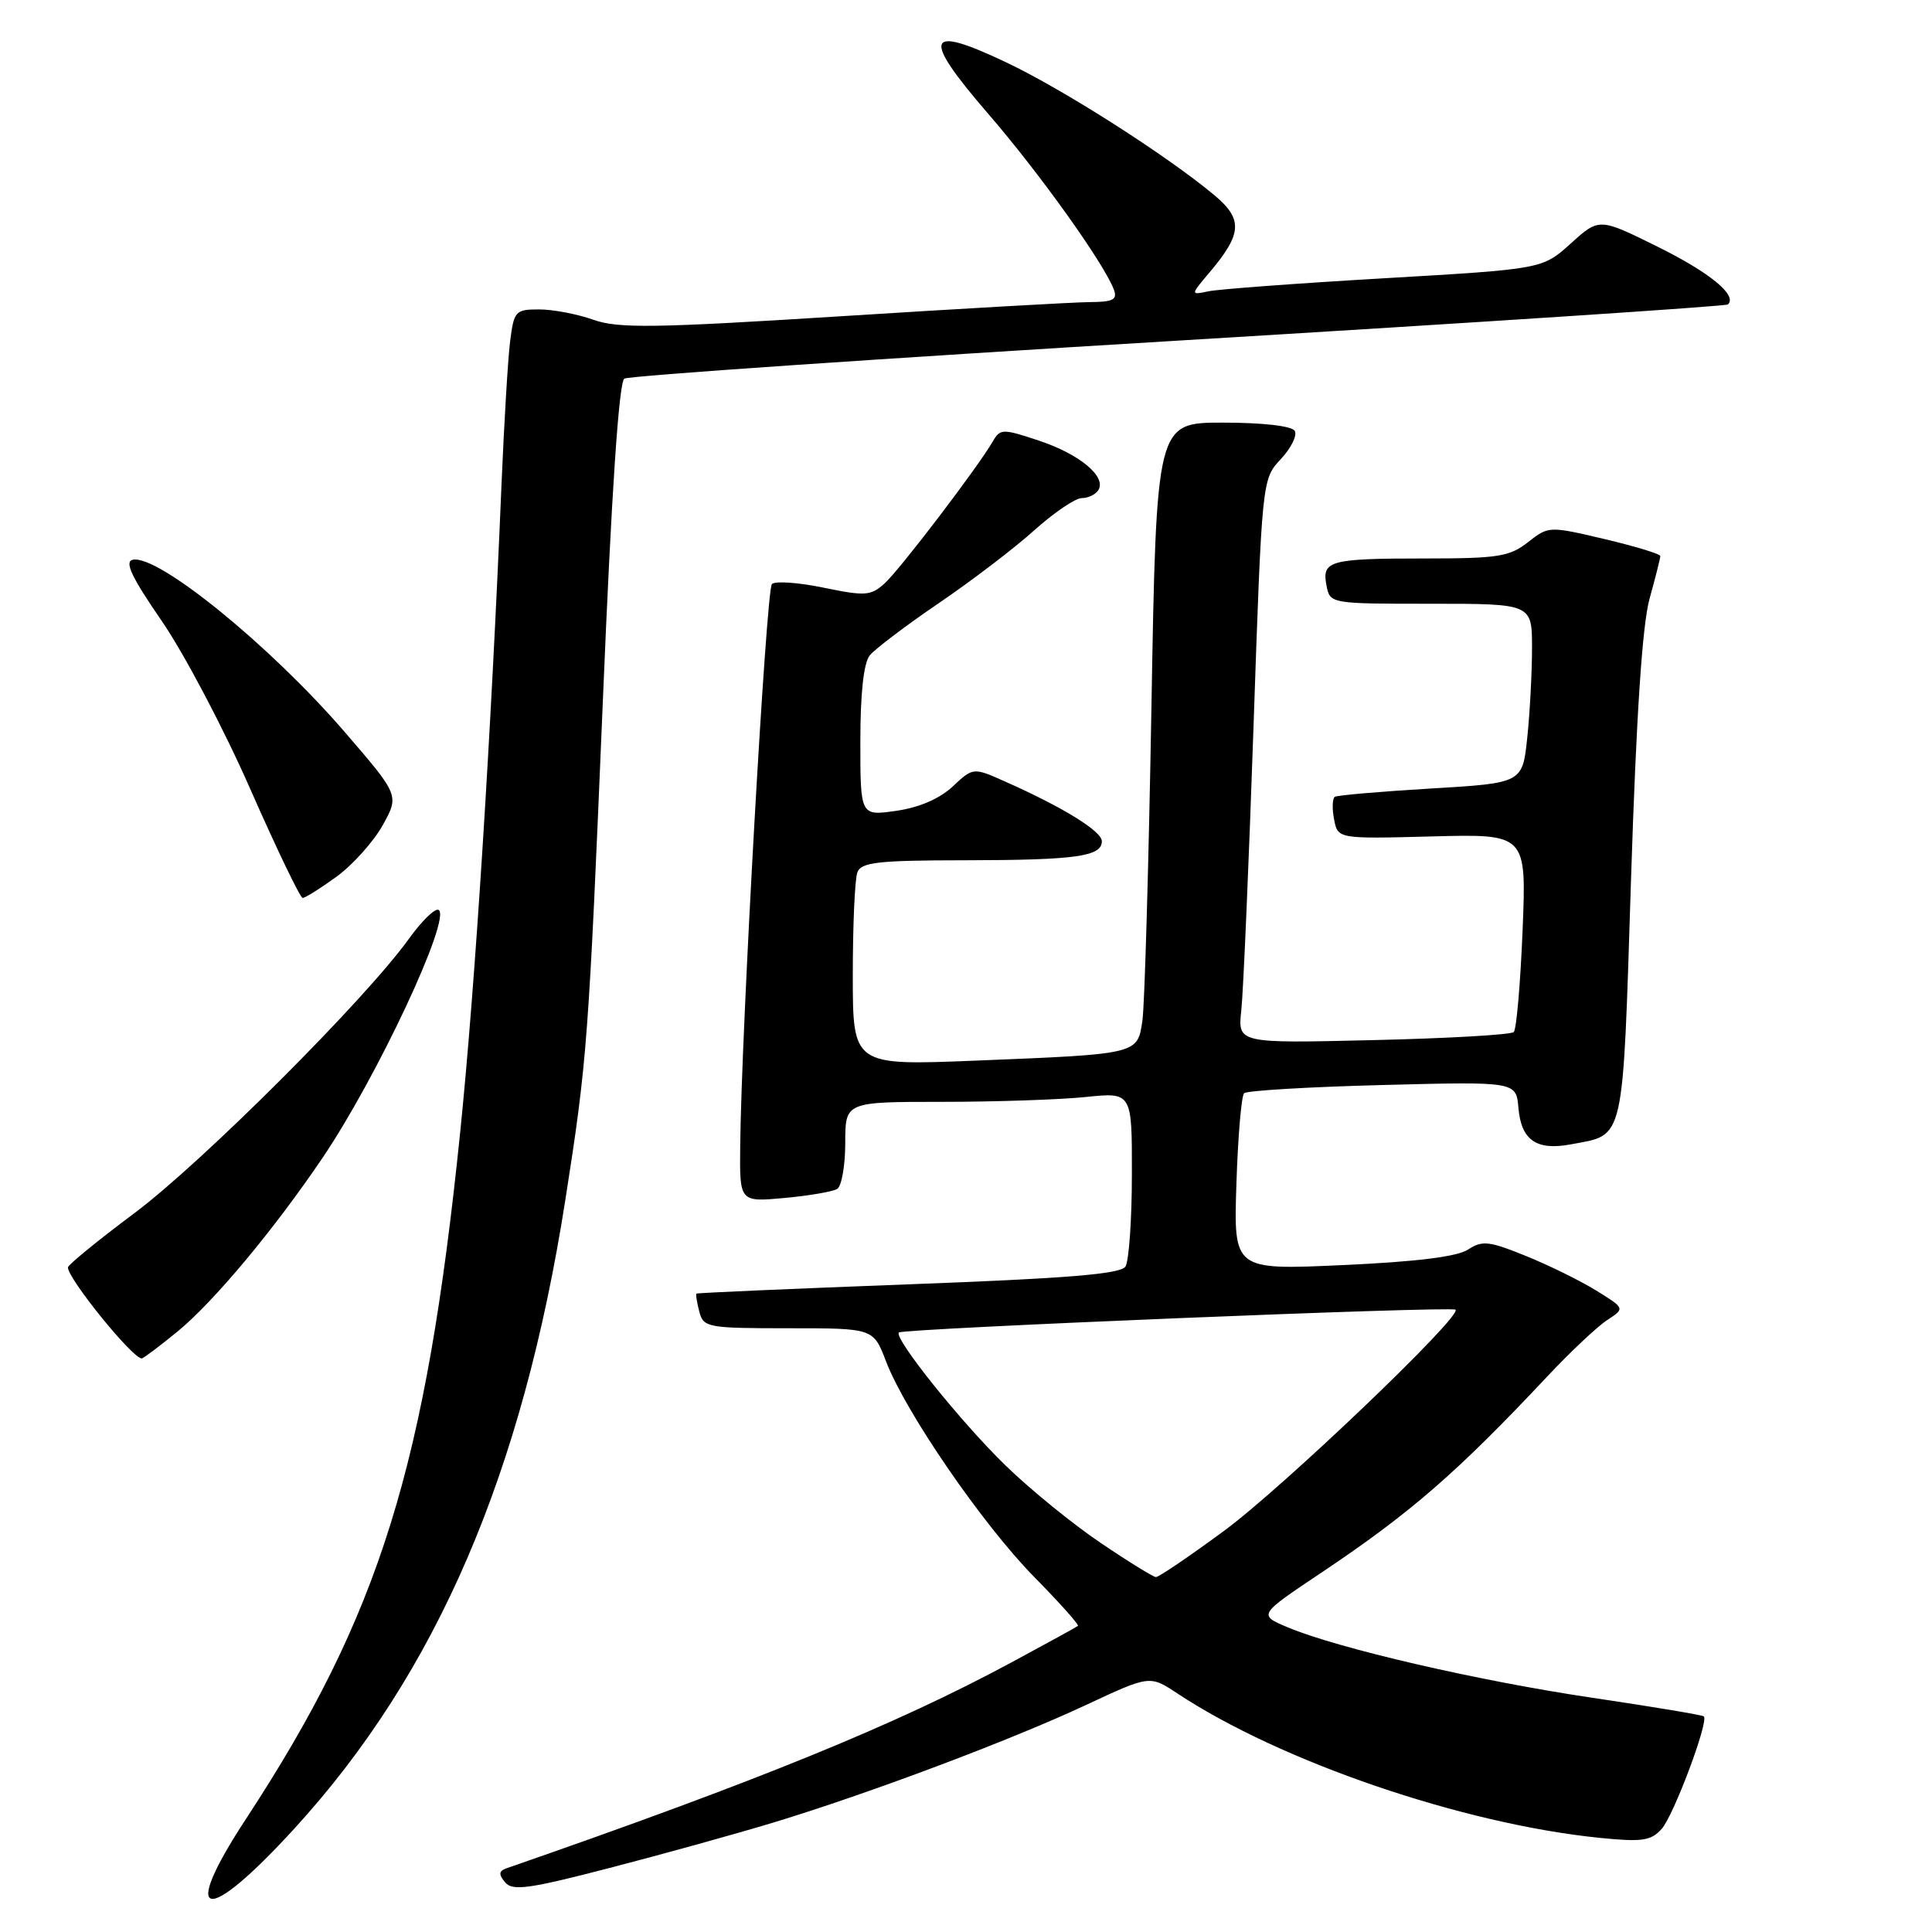 <?xml version="1.0" encoding="UTF-8" standalone="no"?>
<!DOCTYPE svg PUBLIC "-//W3C//DTD SVG 1.1//EN" "http://www.w3.org/Graphics/SVG/1.1/DTD/svg11.dtd" >
<svg xmlns="http://www.w3.org/2000/svg" xmlns:xlink="http://www.w3.org/1999/xlink" version="1.1" viewBox="0 0 256 256">
 <g >
 <path fill="currentColor"
d=" M 39.02 242.28 C 57.85 221.69 69.23 195.27 74.91 159.00 C 77.81 140.48 77.99 138.12 79.89 92.67 C 81.03 65.20 82.01 50.61 82.73 50.17 C 83.33 49.79 116.38 47.53 156.16 45.13 C 195.95 42.73 228.71 40.58 228.96 40.34 C 230.25 39.14 226.56 36.11 219.62 32.68 C 211.90 28.86 211.90 28.86 208.14 32.26 C 204.38 35.65 204.38 35.65 183.44 36.87 C 171.92 37.54 161.43 38.32 160.12 38.60 C 157.73 39.10 157.73 39.10 160.30 36.06 C 164.61 30.94 164.72 29.04 160.87 25.83 C 154.61 20.61 140.90 11.85 133.36 8.28 C 122.62 3.17 122.04 4.77 130.91 15.04 C 137.71 22.90 146.22 34.80 147.58 38.34 C 148.10 39.71 147.53 40.01 144.36 40.03 C 142.24 40.05 127.45 40.89 111.50 41.90 C 86.64 43.47 81.95 43.54 78.62 42.37 C 76.49 41.61 73.26 41.00 71.44 41.00 C 68.29 41.00 68.10 41.21 67.59 45.25 C 67.30 47.59 66.80 56.02 66.46 64.00 C 65.08 97.32 62.95 130.78 60.98 150.00 C 56.44 194.33 50.32 213.96 32.61 240.99 C 23.70 254.57 27.16 255.27 39.02 242.28 Z  M 102.50 241.49 C 115.17 237.64 134.00 230.56 143.92 225.91 C 152.35 221.97 152.35 221.97 156.01 224.39 C 169.69 233.44 193.85 241.70 212.01 243.53 C 217.59 244.09 218.76 243.92 220.18 242.34 C 221.77 240.56 226.44 228.11 225.77 227.43 C 225.58 227.25 218.93 226.14 210.97 224.96 C 195.91 222.73 177.30 218.43 170.61 215.62 C 166.72 213.98 166.72 213.98 175.11 208.37 C 186.90 200.48 193.09 195.10 205.02 182.39 C 208.06 179.15 211.62 175.80 212.94 174.93 C 215.33 173.37 215.33 173.37 211.52 171.01 C 209.43 169.72 205.23 167.65 202.19 166.42 C 197.32 164.44 196.41 164.34 194.53 165.57 C 193.09 166.52 187.67 167.19 177.92 167.63 C 163.46 168.29 163.46 168.29 163.83 156.89 C 164.03 150.63 164.49 145.21 164.85 144.86 C 165.21 144.51 173.46 144.02 183.20 143.77 C 200.90 143.31 200.90 143.31 201.20 146.81 C 201.57 151.09 203.59 152.49 208.16 151.63 C 215.35 150.28 214.99 151.88 216.12 116.48 C 216.82 94.78 217.61 82.84 218.57 79.35 C 219.36 76.51 220.00 73.96 220.00 73.68 C 220.00 73.40 216.67 72.39 212.61 71.43 C 205.26 69.70 205.20 69.70 202.47 71.84 C 200.05 73.75 198.48 74.00 188.95 74.00 C 176.16 74.00 175.14 74.28 175.76 77.55 C 176.23 80.00 176.23 80.00 189.62 80.00 C 203.00 80.00 203.00 80.00 203.00 85.85 C 203.00 89.07 202.72 94.42 202.37 97.73 C 201.74 103.76 201.74 103.76 189.62 104.48 C 182.95 104.88 177.22 105.37 176.88 105.58 C 176.55 105.78 176.49 107.12 176.77 108.55 C 177.26 111.16 177.26 111.16 189.77 110.83 C 202.27 110.50 202.27 110.50 201.75 123.30 C 201.46 130.34 200.94 136.40 200.58 136.75 C 200.22 137.11 191.85 137.59 181.97 137.82 C 164.00 138.25 164.00 138.25 164.48 133.87 C 164.74 131.47 165.47 114.65 166.09 96.50 C 167.22 63.50 167.22 63.50 169.72 60.83 C 171.09 59.36 171.92 57.68 171.55 57.08 C 171.15 56.44 167.30 56.00 162.06 56.00 C 153.23 56.00 153.23 56.00 152.57 93.75 C 152.21 114.51 151.67 133.16 151.38 135.19 C 150.72 139.72 150.95 139.66 129.25 140.54 C 113.00 141.19 113.00 141.19 113.00 129.18 C 113.00 122.57 113.27 116.45 113.61 115.58 C 114.12 114.25 116.35 114.00 127.86 113.99 C 142.55 113.97 146.00 113.49 146.00 111.47 C 146.00 110.14 140.88 106.98 133.23 103.58 C 128.95 101.67 128.95 101.67 126.23 104.22 C 124.49 105.84 121.78 107.01 118.75 107.44 C 114.00 108.12 114.00 108.12 114.00 98.25 C 114.00 91.85 114.44 87.84 115.25 86.84 C 115.94 85.99 120.05 82.88 124.38 79.93 C 128.72 76.98 134.41 72.64 137.03 70.28 C 139.65 67.93 142.49 66.00 143.34 66.00 C 144.19 66.00 145.18 65.52 145.54 64.94 C 146.64 63.16 143.05 60.18 137.68 58.39 C 132.83 56.78 132.54 56.79 131.54 58.51 C 129.56 61.93 119.22 75.50 117.21 77.31 C 115.39 78.95 114.65 79.01 109.13 77.87 C 105.79 77.18 102.71 76.96 102.28 77.39 C 101.53 78.13 98.23 136.61 98.08 151.89 C 98.00 159.28 98.00 159.28 103.93 158.74 C 107.19 158.44 110.34 157.90 110.93 157.54 C 111.52 157.18 112.00 154.43 112.00 151.44 C 112.00 146.00 112.00 146.00 124.85 146.00 C 131.92 146.00 140.47 145.71 143.85 145.36 C 150.00 144.72 150.00 144.72 149.98 155.61 C 149.98 161.60 149.59 167.09 149.13 167.82 C 148.50 168.82 141.50 169.39 120.40 170.18 C 105.05 170.76 92.41 171.31 92.29 171.41 C 92.17 171.51 92.34 172.58 92.66 173.79 C 93.21 175.90 93.72 176.00 104.48 176.00 C 115.73 176.00 115.73 176.00 117.40 180.38 C 119.97 187.12 130.24 202.05 137.04 208.96 C 140.41 212.38 143.01 215.29 142.83 215.44 C 142.65 215.59 138.68 217.77 134.00 220.29 C 118.63 228.57 100.52 235.96 67.14 247.55 C 66.09 247.91 66.04 248.35 66.93 249.42 C 67.91 250.59 70.06 250.30 80.79 247.51 C 87.78 245.70 97.55 242.99 102.50 241.49 Z  M 23.54 176.42 C 28.33 172.49 36.33 162.90 42.76 153.39 C 49.99 142.68 59.84 121.64 58.12 120.57 C 57.66 120.29 55.89 122.02 54.17 124.41 C 48.44 132.40 26.74 154.08 17.82 160.74 C 12.97 164.36 9.00 167.61 9.00 167.94 C 9.00 169.45 17.55 180.00 18.78 180.00 C 18.99 180.00 21.13 178.39 23.54 176.42 Z  M 44.60 116.16 C 46.74 114.60 49.49 111.53 50.71 109.35 C 52.91 105.38 52.91 105.38 45.63 96.94 C 35.72 85.47 20.90 73.44 17.59 74.17 C 16.46 74.42 17.44 76.48 21.43 82.28 C 24.38 86.56 29.65 96.56 33.14 104.50 C 36.64 112.45 39.77 118.96 40.10 118.98 C 40.43 118.99 42.45 117.72 44.60 116.16 Z  M 145.84 204.44 C 142.17 201.97 136.52 197.37 133.28 194.22 C 127.36 188.49 118.38 177.28 119.11 176.56 C 119.64 176.04 192.38 173.05 192.87 173.54 C 193.74 174.41 169.91 197.18 162.16 202.87 C 157.58 206.24 153.53 208.99 153.16 208.97 C 152.80 208.95 149.50 206.92 145.84 204.44 Z "/>
</g>
</svg>